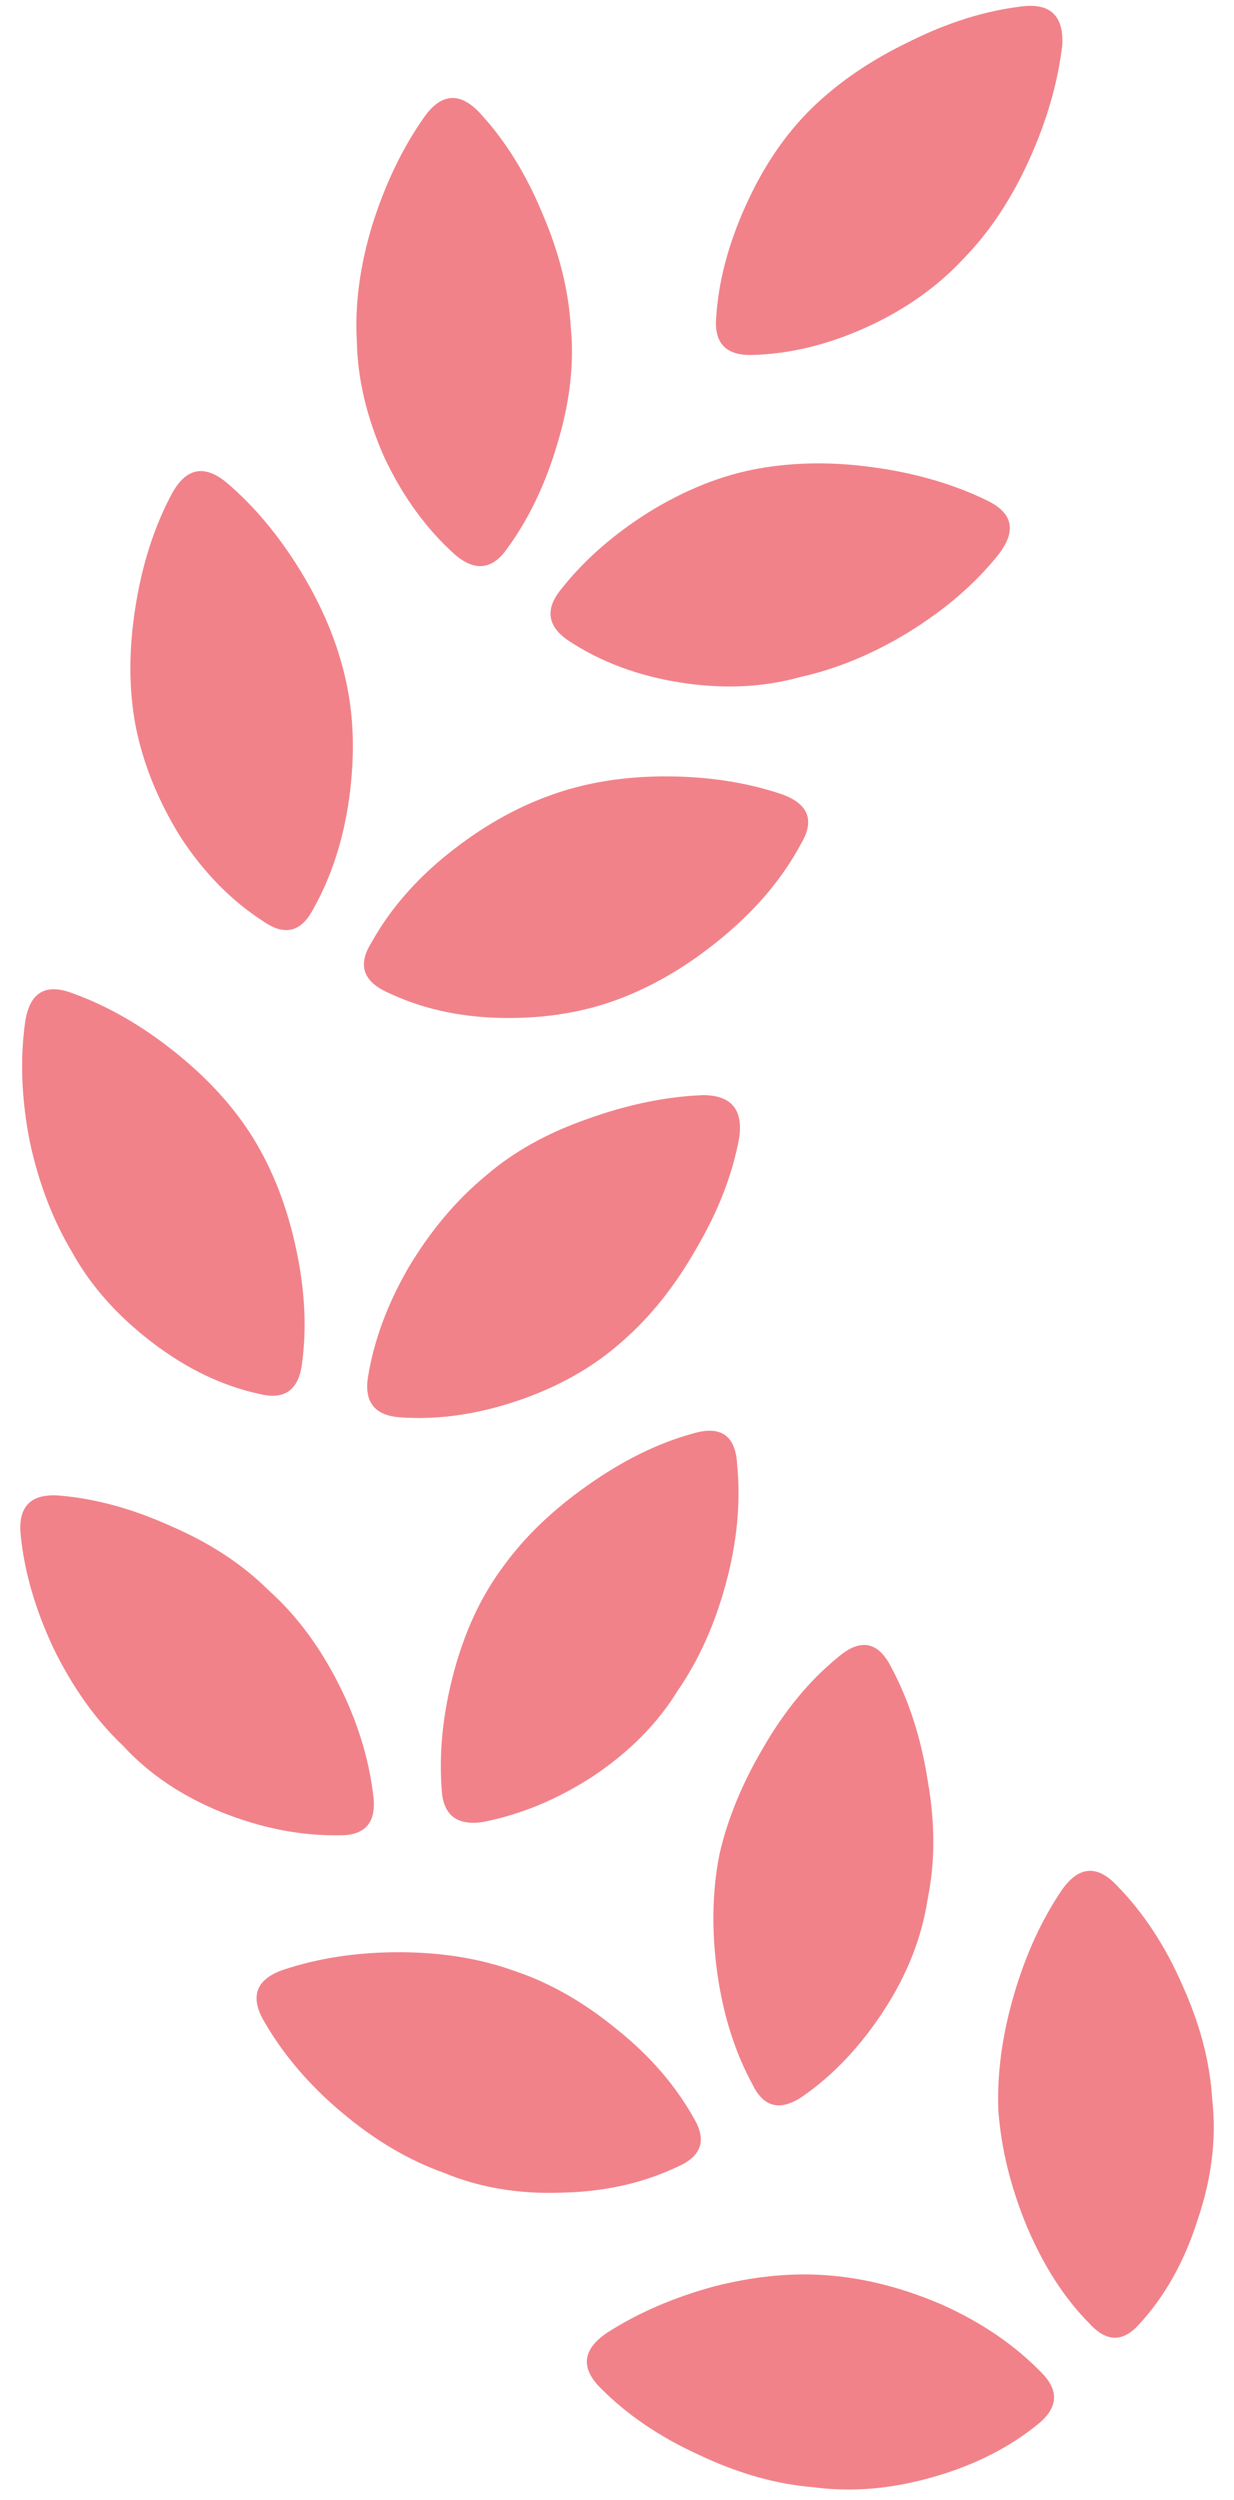 <svg width="41" height="83" viewBox="0 0 41 83" fill="none" xmlns="http://www.w3.org/2000/svg">
<path d="M27.531 75.544C28.776 75.642 30.046 75.971 31.34 76.533C32.634 77.119 33.72 77.863 34.599 78.767C35.185 79.353 35.161 79.914 34.526 80.451C33.549 81.257 32.365 81.855 30.974 82.246C29.606 82.636 28.288 82.746 27.019 82.575C25.798 82.478 24.541 82.124 23.247 81.513C21.953 80.927 20.866 80.195 19.987 79.316C19.279 78.632 19.34 78.01 20.17 77.448C21.196 76.789 22.38 76.276 23.723 75.91C25.065 75.568 26.335 75.446 27.531 75.544ZM35.295 62.727C35.856 61.945 36.467 61.909 37.126 62.617C38.005 63.52 38.725 64.619 39.287 65.913C39.873 67.207 40.202 68.464 40.275 69.685C40.422 70.978 40.263 72.309 39.799 73.676C39.36 75.068 38.713 76.228 37.858 77.155C37.321 77.766 36.772 77.766 36.21 77.155C35.38 76.325 34.685 75.251 34.123 73.933C33.586 72.639 33.269 71.357 33.171 70.087C33.122 68.867 33.293 67.585 33.684 66.242C34.074 64.899 34.611 63.727 35.295 62.727ZM17.094 65.436C18.266 65.827 19.401 66.474 20.5 67.377C21.599 68.256 22.453 69.245 23.064 70.344C23.479 71.052 23.308 71.577 22.551 71.918C21.379 72.48 20.073 72.773 18.632 72.797C17.216 72.846 15.922 72.626 14.751 72.138C13.579 71.723 12.443 71.052 11.345 70.124C10.271 69.221 9.416 68.22 8.781 67.121C8.293 66.291 8.5 65.717 9.404 65.4C10.576 65.009 11.857 64.814 13.249 64.814C14.665 64.814 15.947 65.022 17.094 65.436ZM27.824 55.036C28.581 54.377 29.179 54.487 29.619 55.366C30.205 56.464 30.607 57.722 30.827 59.138C31.071 60.529 31.071 61.823 30.827 63.02C30.632 64.314 30.144 65.559 29.362 66.755C28.581 67.951 27.678 68.903 26.652 69.611C25.92 70.1 25.371 69.965 25.004 69.209C24.419 68.134 24.028 66.901 23.832 65.51C23.637 64.094 23.662 62.775 23.906 61.555C24.174 60.383 24.663 59.199 25.371 58.002C26.079 56.782 26.896 55.793 27.824 55.036ZM0.688 50.971C0.59 50.019 1.018 49.58 1.97 49.653C3.166 49.751 4.411 50.092 5.705 50.678C6.999 51.24 8.073 51.948 8.928 52.802C9.831 53.608 10.6 54.633 11.235 55.878C11.87 57.123 12.26 58.381 12.407 59.65C12.504 60.505 12.138 60.932 11.308 60.932C10.014 60.956 8.696 60.7 7.353 60.163C6.035 59.626 4.948 58.894 4.094 57.966C3.19 57.111 2.421 56.037 1.787 54.743C1.176 53.449 0.81 52.192 0.688 50.971ZM22.99 47.602C23.942 47.309 24.443 47.651 24.492 48.627C24.614 49.873 24.492 51.179 24.125 52.546C23.759 53.913 23.222 55.109 22.514 56.135C21.855 57.209 20.927 58.149 19.731 58.955C18.535 59.736 17.302 60.248 16.032 60.493C15.178 60.615 14.726 60.261 14.677 59.431C14.58 58.185 14.714 56.879 15.08 55.512C15.446 54.145 15.996 52.973 16.728 51.997C17.436 51.02 18.364 50.129 19.511 49.323C20.683 48.493 21.843 47.919 22.99 47.602ZM16.142 39.033C17.045 38.252 18.156 37.629 19.475 37.165C20.817 36.677 22.111 36.408 23.356 36.359C24.284 36.359 24.687 36.823 24.565 37.751C24.345 38.972 23.869 40.205 23.137 41.45C22.429 42.695 21.611 43.72 20.683 44.526C19.731 45.38 18.571 46.04 17.204 46.503C15.837 46.967 14.519 47.15 13.249 47.053C12.443 46.98 12.102 46.54 12.224 45.734C12.419 44.514 12.871 43.293 13.579 42.072C14.311 40.852 15.165 39.838 16.142 39.033ZM0.834 33.942C0.981 32.941 1.518 32.624 2.446 32.99C3.593 33.405 4.716 34.052 5.815 34.931C6.914 35.81 7.78 36.762 8.415 37.788C9.074 38.862 9.55 40.095 9.843 41.486C10.136 42.853 10.197 44.135 10.026 45.331C9.904 46.162 9.44 46.479 8.635 46.284C7.39 46.015 6.193 45.441 5.046 44.562C3.898 43.684 3.02 42.695 2.409 41.596C1.75 40.498 1.274 39.252 0.981 37.861C0.712 36.469 0.664 35.163 0.834 33.942ZM18.303 26.398C19.45 25.983 20.72 25.776 22.111 25.776C23.503 25.776 24.785 25.971 25.956 26.362C26.86 26.679 27.08 27.229 26.616 28.01C26.03 29.108 25.188 30.122 24.089 31.049C22.99 31.977 21.843 32.673 20.646 33.137C19.45 33.601 18.132 33.82 16.691 33.796C15.251 33.772 13.957 33.478 12.81 32.917C12.053 32.551 11.894 32.014 12.334 31.306C12.944 30.207 13.798 29.218 14.897 28.339C15.996 27.46 17.131 26.814 18.303 26.398ZM5.705 16.401C6.169 15.546 6.767 15.412 7.5 15.998C8.427 16.779 9.257 17.768 9.99 18.964C10.722 20.161 11.223 21.369 11.491 22.59C11.76 23.786 11.796 25.092 11.601 26.508C11.406 27.9 11.003 29.133 10.393 30.207C10.002 30.939 9.465 31.074 8.781 30.61C7.707 29.926 6.779 28.986 5.998 27.79C5.241 26.569 4.741 25.324 4.497 24.055C4.277 22.858 4.277 21.564 4.497 20.173C4.716 18.757 5.119 17.5 5.705 16.401ZM25.188 15.559C26.408 15.339 27.702 15.327 29.069 15.522C30.461 15.717 31.706 16.084 32.805 16.621C33.659 17.036 33.781 17.634 33.171 18.415C32.414 19.367 31.425 20.222 30.205 20.979C29.008 21.711 27.8 22.211 26.579 22.48C25.358 22.822 24.04 22.883 22.624 22.663C21.208 22.443 19.963 21.98 18.889 21.271C18.205 20.808 18.107 20.258 18.596 19.623C19.352 18.647 20.329 17.78 21.525 17.023C22.746 16.267 23.967 15.778 25.188 15.559ZM14.128 3.84C14.69 3.083 15.3 3.059 15.959 3.767C16.789 4.67 17.473 5.769 18.01 7.062C18.571 8.356 18.889 9.614 18.962 10.835C19.084 12.055 18.938 13.349 18.523 14.716C18.132 16.059 17.57 17.231 16.838 18.232C16.35 18.916 15.776 18.977 15.117 18.415C14.165 17.561 13.383 16.486 12.773 15.192C12.187 13.874 11.882 12.592 11.857 11.347C11.784 10.127 11.955 8.833 12.37 7.465C12.81 6.074 13.396 4.865 14.128 3.84ZM33.94 0.214C34.892 0.092 35.344 0.52 35.295 1.496C35.148 2.741 34.782 4.011 34.196 5.305C33.61 6.599 32.89 7.685 32.036 8.564C31.157 9.516 30.07 10.285 28.776 10.871C27.482 11.457 26.201 11.762 24.931 11.787C24.101 11.787 23.723 11.372 23.796 10.541C23.869 9.345 24.199 8.1 24.785 6.806C25.371 5.512 26.103 4.438 26.982 3.583C27.861 2.729 28.935 1.997 30.205 1.386C31.474 0.751 32.719 0.361 33.94 0.214Z" fill="#EC5863" fill-opacity="0.75"/>
</svg>
